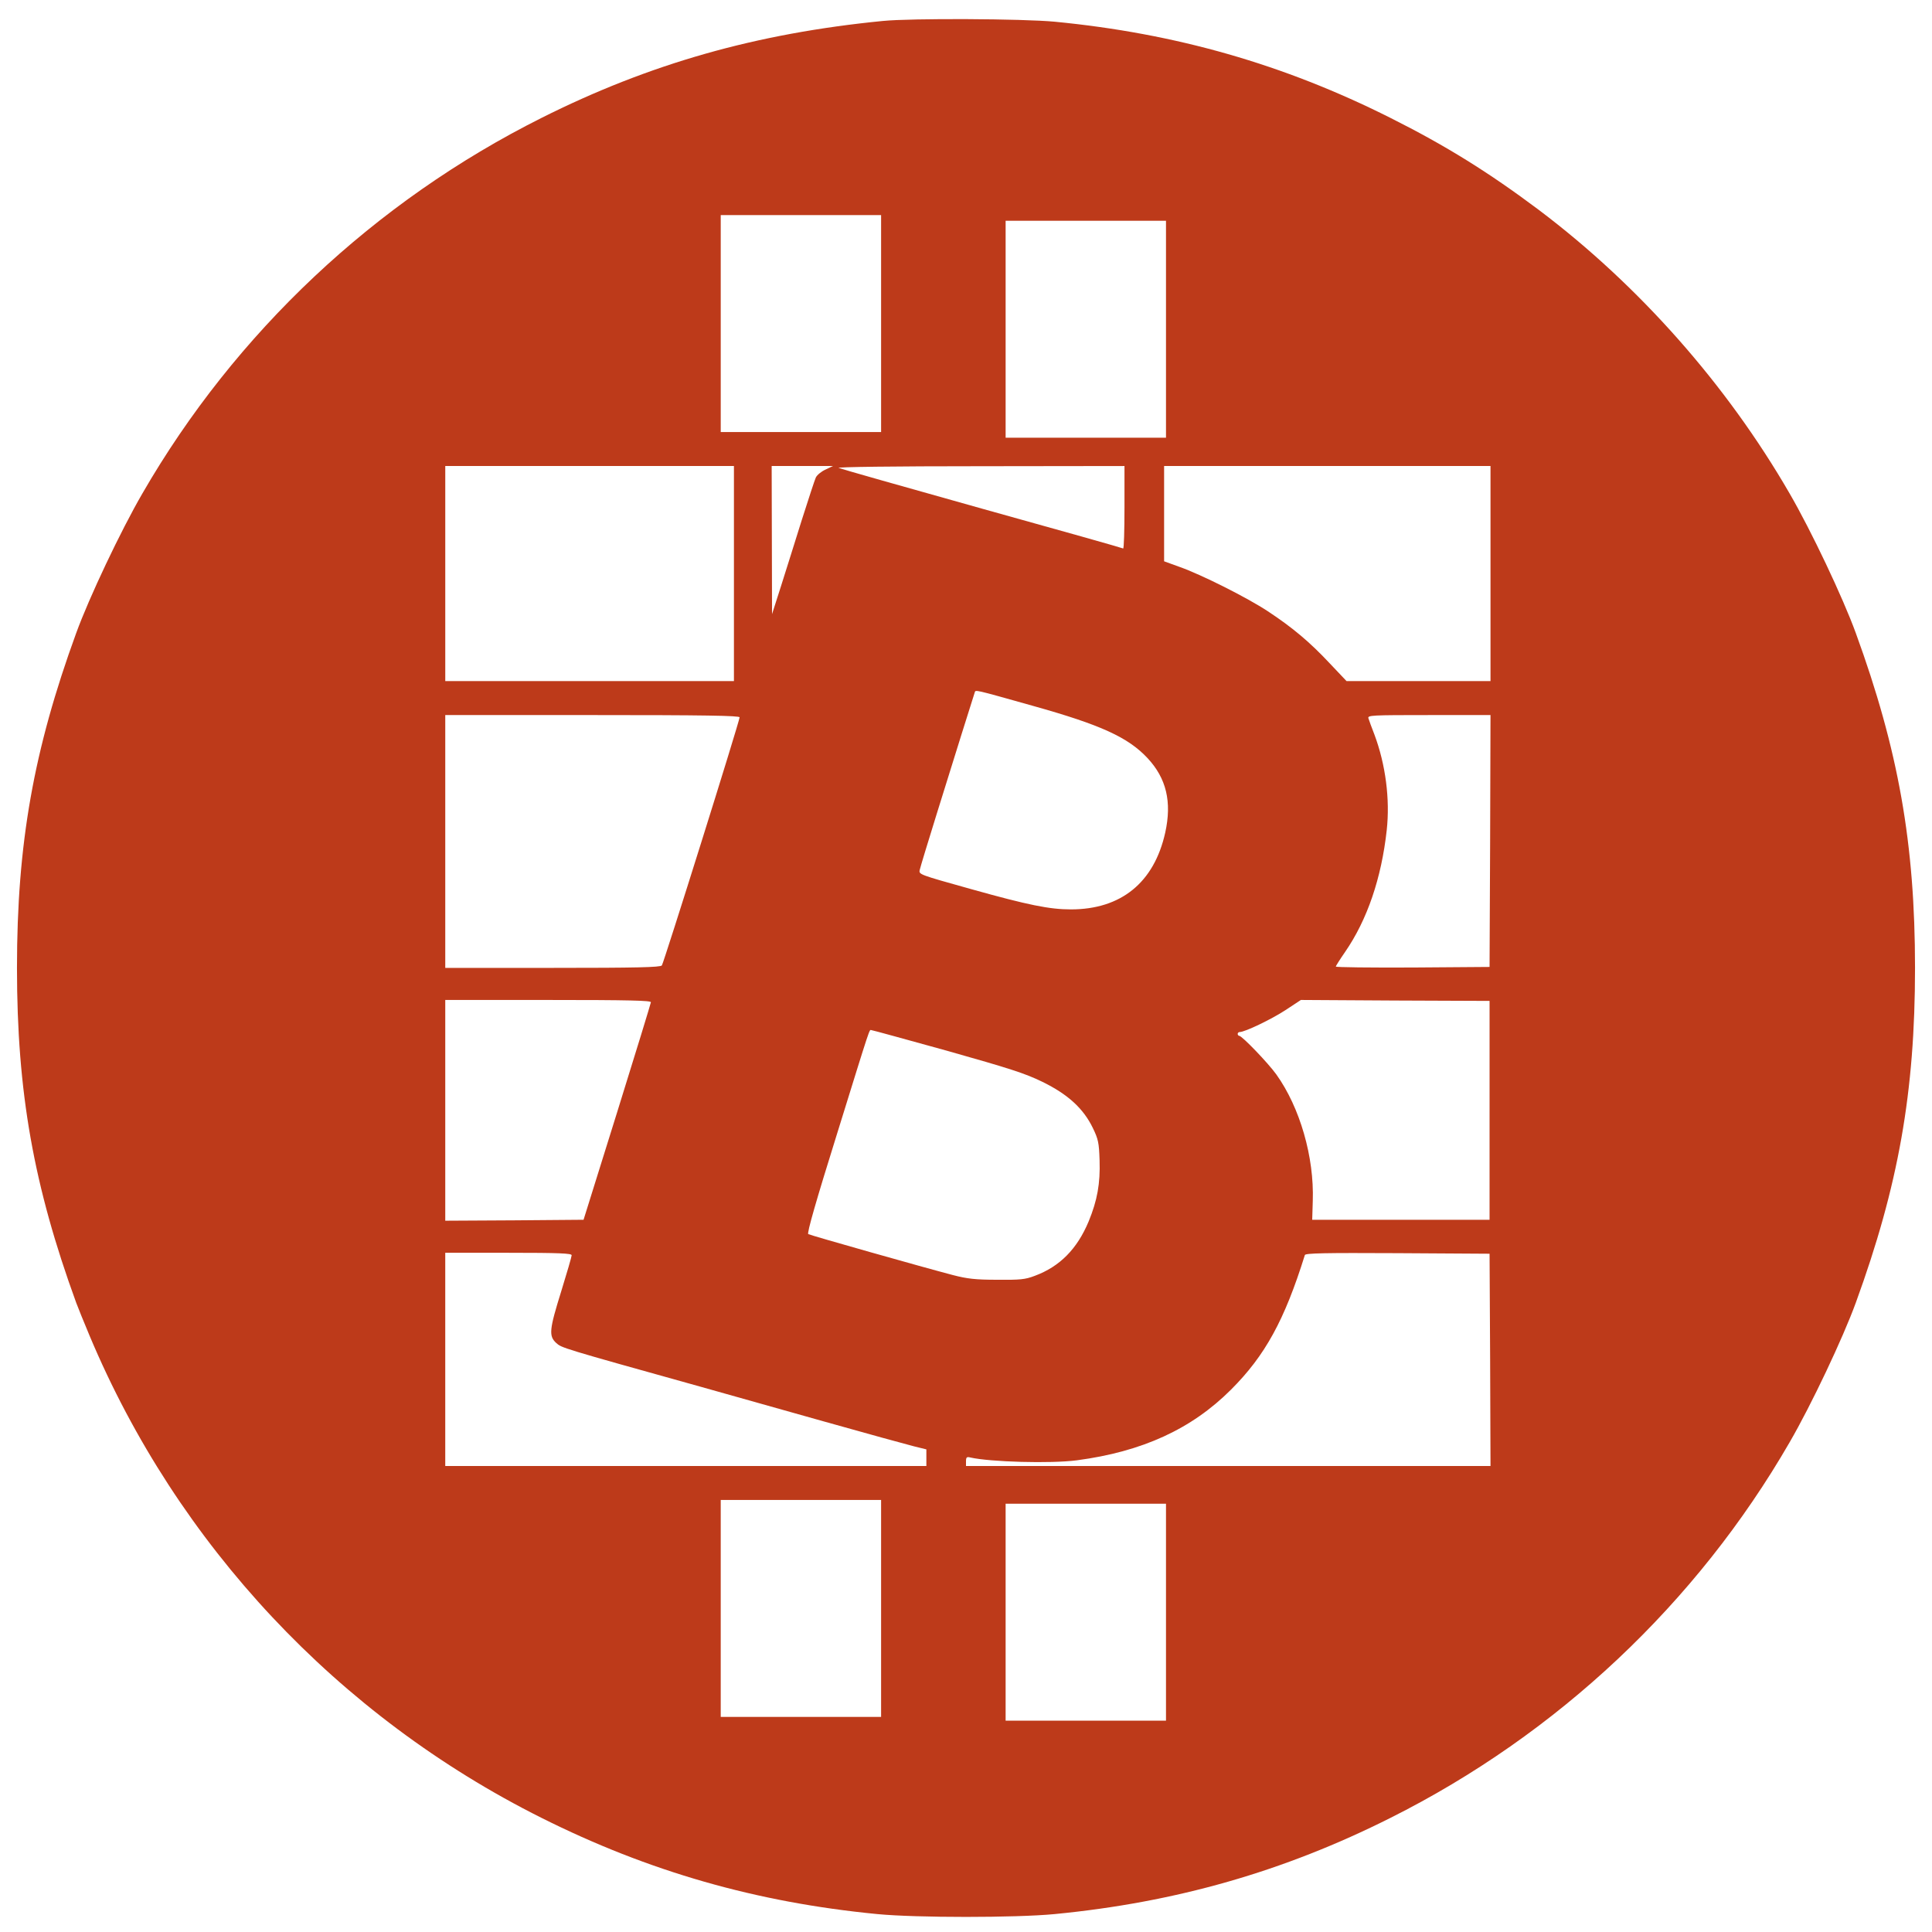<?xml version="1.0" standalone="no"?>
<!DOCTYPE svg PUBLIC "-//W3C//DTD SVG 20010904//EN"
 "http://www.w3.org/TR/2001/REC-SVG-20010904/DTD/svg10.dtd">
<svg version="1.0" xmlns="http://www.w3.org/2000/svg"
 width="1024pt" height="1024pt" viewBox="0 0 1024 1024"
 preserveAspectRatio="xMidYMid meet">
<g transform="translate(0,1024) scale(0.1,-0.1)"
fill="#bd3a1a" stroke="none">
<path d="M4680 10129 c-672 -66 -1238 -227 -1810 -514 -884 -443 -1623 -1138
-2115 -1990 -115 -198 -283 -553 -351 -740 -226 -620 -314 -1116 -314 -1775 0
-659 88 -1155 314 -1775 8 -22 40 -101 71 -175 465 -1107 1316 -2015 2395
-2555 567 -284 1139 -448 1780 -510 208 -20 732 -20 940 0 641 62 1213 225
1780 510 884 443 1623 1138 2115 1990 115 198 283 553 351 740 226 620 314
1116 314 1775 0 659 -88 1155 -314 1775 -68 187 -236 542 -351 740 -333 576
-797 1101 -1327 1501 -268 201 -495 342 -788 489 -567 285 -1139 448 -1780
510 -170 16 -759 19 -910 4z m-10 -1604 l0 -575 -425 0 -425 0 0 575 0 575
425 0 425 0 0 -575z m1510 -30 l0 -575 -425 0 -425 0 0 575 0 575 425 0 425 0
0 -575z m-2290 -1295 l0 -570 -765 0 -765 0 0 570 0 570 765 0 765 0 0 -570z
m485 551 c-22 -10 -45 -29 -51 -42 -6 -13 -39 -114 -74 -224 -34 -110 -84
-267 -110 -350 l-48 -150 -1 393 -1 392 163 0 162 0 -40 -19z m1585 -202 c0
-121 -3 -218 -7 -216 -5 3 -341 98 -748 211 -407 114 -749 211 -760 216 -12 5
296 9 748 9 l767 1 0 -221z m1940 -349 l0 -570 -382 0 -381 0 -90 95 c-104
111 -195 188 -327 275 -109 72 -353 195 -470 236 l-80 29 0 252 0 253 865 0
865 0 0 -570z m-2426 -701 c361 -101 505 -167 608 -277 100 -107 130 -232 94
-395 -59 -265 -234 -407 -500 -407 -113 0 -227 23 -527 107 -279 78 -280 78
-274 103 3 14 44 149 91 300 90 289 192 616 200 639 5 16 -9 19 308 -70z
m-1554 -61 c0 -20 -402 -1302 -412 -1315 -8 -10 -136 -13 -579 -13 l-569 0 0
670 0 670 780 0 c593 0 780 -3 780 -12z m3978 -655 l-3 -668 -407 -3 c-225 -1
-408 1 -408 5 0 3 22 38 49 77 118 171 193 392 221 646 18 164 -6 348 -65 506
-15 38 -29 77 -32 87 -5 16 15 17 321 17 l326 0 -2 -667z m-4448 -855 c-1 -7
-81 -269 -179 -583 l-178 -570 -367 -3 -366 -2 0 585 0 585 545 0 c430 0 545
-3 545 -12z m4445 -573 l0 -580 -470 0 -470 0 3 100 c8 232 -68 495 -193 670
-43 60 -182 205 -197 205 -4 0 -8 5 -8 10 0 6 5 10 11 10 27 0 167 67 242 116
l82 54 500 -3 500 -2 0 -580z m-2873 315 c329 -93 411 -119 503 -164 135 -66
217 -141 267 -244 29 -60 33 -78 36 -172 4 -123 -12 -212 -58 -324 -61 -146
-153 -239 -285 -288 -52 -20 -78 -22 -200 -21 -114 0 -158 5 -235 25 -153 40
-754 210 -766 217 -8 4 42 178 152 530 186 599 170 551 183 551 5 0 186 -50
403 -110z m-1992 -1083 c0 -7 -25 -93 -55 -190 -64 -205 -67 -238 -27 -275 29
-26 23 -25 762 -231 135 -38 430 -121 657 -185 227 -64 442 -123 478 -132 l65
-16 0 -44 0 -44 -1275 0 -1275 0 0 565 0 565 335 0 c270 0 335 -3 335 -13z
m4868 -554 l2 -563 -1390 0 -1390 0 0 25 c0 21 4 25 23 20 106 -24 426 -33
564 -15 348 46 609 166 818 375 180 180 283 367 391 713 3 10 106 12 491 10
l488 -3 3 -562z m-3228 -1318 l0 -575 -425 0 -425 0 0 575 0 575 425 0 425 0
0 -575z m1510 -20 l0 -575 -425 0 -425 0 0 575 0 575 425 0 425 0 0 -575z"/>
</g>
</svg>
